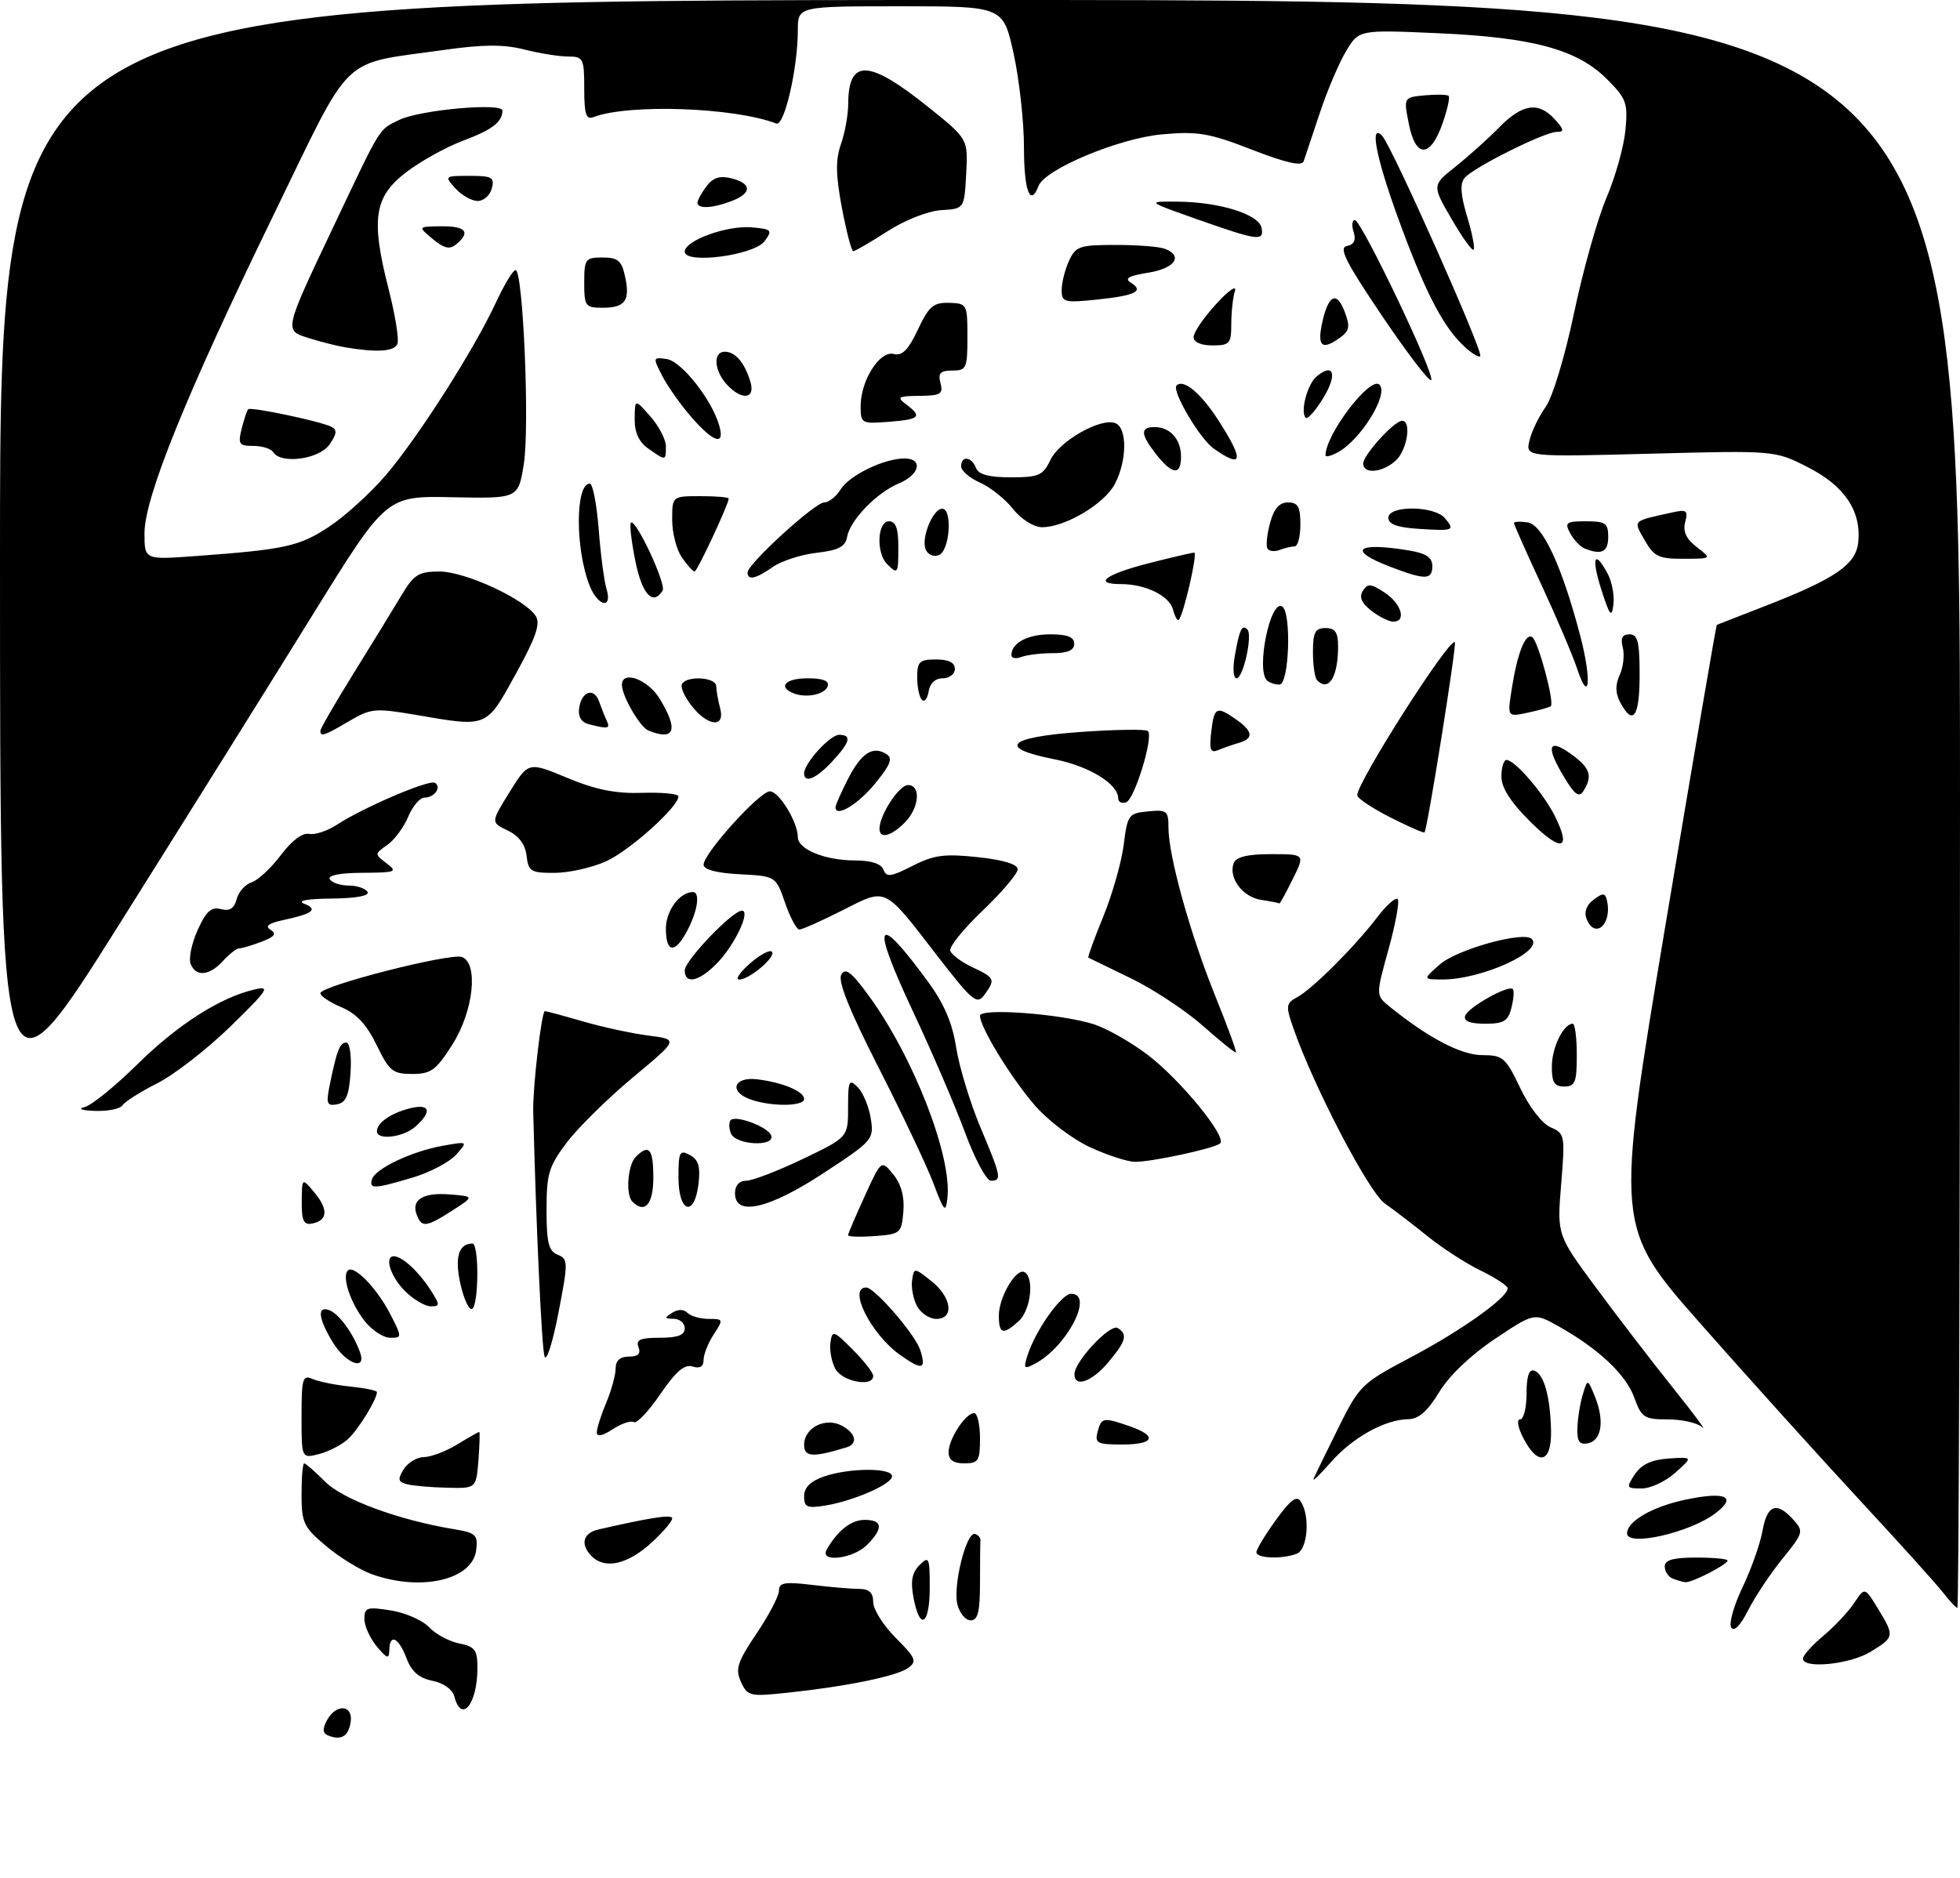 <?xml version="1.0" encoding="UTF-8" standalone="no"?>
<!DOCTYPE svg PUBLIC "-//W3C//DTD SVG 1.1//EN" "http://www.w3.org/Graphics/SVG/1.1/DTD/svg11.dtd" >
<svg xmlns="http://www.w3.org/2000/svg" xmlns:xlink="http://www.w3.org/1999/xlink" version="1.1" viewBox="0 0 312 299">
 <g >
 <path fill="currentColor"
d=" M 52.26 276.34 C 51.35 275.97 51.30 275.32 52.04 273.92 C 53.48 271.23 56.23 271.41 55.82 274.17 C 55.48 276.46 54.32 277.16 52.26 276.34 Z  M 72.32 270.11 C 72.03 268.99 70.60 267.97 68.83 267.62 C 66.69 267.19 65.51 266.16 64.70 264.01 C 63.44 260.69 62.02 260.03 61.97 262.75 C 61.94 264.22 61.62 264.12 59.97 262.14 C 58.89 260.84 58.00 258.87 58.00 257.76 C 58.00 255.95 58.43 255.81 62.22 256.42 C 64.54 256.79 67.27 257.99 68.30 259.09 C 69.32 260.18 71.47 261.34 73.08 261.67 C 75.60 262.17 76.00 262.70 76.00 265.54 C 76.00 271.34 73.46 274.49 72.32 270.11 Z  M 117.95 267.80 C 117.02 265.74 117.36 264.66 120.43 260.10 C 122.39 257.19 124.00 254.11 124.00 253.26 C 124.00 251.99 124.92 251.83 129.25 252.35 C 132.14 252.70 135.51 252.99 136.75 252.99 C 138.37 253.00 139.00 253.59 139.00 255.10 C 139.00 256.25 140.62 258.82 142.59 260.79 C 145.77 263.97 146.00 264.52 144.58 265.57 C 142.78 266.88 134.75 268.53 125.27 269.53 C 119.37 270.16 118.99 270.06 117.95 267.80 Z  M 287.00 264.09 C 287.00 263.59 288.46 261.95 290.25 260.46 C 292.04 258.96 294.25 256.60 295.17 255.21 C 296.84 252.69 296.84 252.69 298.92 256.10 C 301.61 260.51 301.58 260.68 297.75 263.01 C 294.46 265.02 287.00 265.76 287.00 264.09 Z  M 275.58 259.14 C 275.19 258.50 276.00 255.62 277.38 252.74 C 278.76 249.86 280.19 245.81 280.56 243.75 C 281.30 239.58 282.81 239.02 285.45 241.95 C 287.15 243.83 287.09 244.05 283.73 248.20 C 281.81 250.56 279.36 254.25 278.27 256.40 C 277.05 258.83 276.03 259.86 275.58 259.14 Z  M 145.42 254.41 C 144.92 251.76 145.17 250.40 146.37 249.20 C 147.88 247.70 148.00 247.97 148.00 252.79 C 148.00 258.75 146.42 259.75 145.42 254.41 Z  M 152.40 255.46 C 151.66 252.50 153.84 243.78 155.22 244.24 C 155.73 244.41 156.12 244.88 156.07 245.28 C 156.03 245.67 156.00 248.70 156.00 252.00 C 156.00 256.63 155.66 258.00 154.52 258.00 C 153.70 258.00 152.75 256.86 152.40 255.46 Z  M 309.33 253.61 C 308.33 252.30 302.32 245.64 296.00 238.82 C 289.68 232.00 278.33 219.42 270.80 210.88 C 257.10 195.34 257.10 195.34 265.09 147.46 C 269.49 121.13 273.18 99.54 273.29 99.49 C 273.41 99.43 276.65 98.17 280.50 96.68 C 292.12 92.19 295.45 89.93 295.81 86.29 C 296.29 81.32 293.59 77.33 287.74 74.37 C 282.52 71.72 282.52 71.72 262.68 72.24 C 242.84 72.76 242.84 72.76 243.47 70.13 C 243.81 68.68 244.97 66.29 246.04 64.80 C 247.14 63.27 249.11 56.76 250.57 49.80 C 251.99 43.04 254.31 34.80 255.72 31.50 C 257.13 28.20 258.49 23.36 258.74 20.75 C 259.15 16.39 258.91 15.71 255.79 12.59 C 251.07 7.87 244.04 5.96 228.92 5.29 C 216.33 4.73 216.33 4.73 214.29 8.11 C 213.17 9.98 211.27 14.42 210.09 18.00 C 208.90 21.58 207.74 25.03 207.52 25.68 C 207.24 26.51 204.72 25.94 199.31 23.84 C 192.49 21.19 190.67 20.88 185.00 21.39 C 178.15 22.00 166.35 26.93 165.32 29.60 C 164.01 33.03 163.00 30.40 163.00 23.53 C 163.00 19.42 162.26 12.67 161.35 8.53 C 159.69 1.00 159.69 1.00 143.35 1.00 C 127.00 1.00 127.00 1.00 127.00 4.83 C 127.00 10.86 124.85 20.16 123.58 19.67 C 116.85 17.09 100.07 16.50 94.46 18.65 C 93.30 19.10 93.00 18.18 93.00 14.11 C 93.00 9.30 92.85 9.00 90.44 9.00 C 89.04 9.00 85.89 8.50 83.45 7.88 C 80.15 7.05 76.91 7.07 70.76 7.94 C 53.81 10.36 56.37 7.89 43.50 34.32 C 29.63 62.83 23.00 79.19 23.00 84.92 C 23.00 89.14 23.00 89.14 31.25 88.53 C 45.43 87.49 47.67 86.99 52.41 83.85 C 54.94 82.18 59.00 78.48 61.43 75.64 C 66.57 69.62 75.44 55.70 78.92 48.22 C 80.25 45.35 81.67 43.00 82.07 43.00 C 83.27 43.00 84.33 67.97 83.38 73.90 C 82.50 79.39 82.50 79.39 72.00 79.17 C 61.50 78.95 61.50 78.95 49.88 97.72 C 43.49 108.05 29.65 130.20 19.13 146.94 C 0.00 177.38 0.00 177.38 0.00 88.69 C 0.00 0.00 0.00 0.00 156.00 0.00 C 312.00 0.00 312.00 0.00 312.00 128.00 C 312.00 198.40 311.81 256.00 311.58 256.00 C 311.35 256.00 310.34 254.93 309.33 253.61 Z  M 59.14 250.63 C 57.29 249.96 54.02 247.95 51.89 246.15 C 48.34 243.17 48.00 242.46 48.00 237.94 C 48.00 235.22 48.19 233.00 48.42 233.00 C 48.66 233.00 50.16 234.32 51.77 235.93 C 54.63 238.78 63.44 242.02 72.31 243.49 C 75.73 244.05 76.09 244.39 75.81 246.78 C 75.25 251.56 66.99 253.47 59.14 250.63 Z  M 266.25 251.34 C 265.56 251.06 265.00 250.20 265.00 249.42 C 265.00 248.38 266.35 248.00 270.00 248.00 C 272.75 248.00 275.00 248.21 275.00 248.47 C 275.00 249.10 269.32 252.02 268.30 251.92 C 267.86 251.88 266.94 251.62 266.25 251.34 Z  M 94.20 247.80 C 92.33 245.93 92.78 244.09 95.25 243.53 C 103.36 241.68 106.51 241.18 106.97 241.64 C 107.26 241.92 105.81 243.70 103.76 245.58 C 99.94 249.09 96.32 249.92 94.20 247.80 Z  M 131.59 246.75 C 133.34 243.68 135.49 242.00 137.65 242.00 C 140.53 242.00 140.64 243.36 138.00 246.00 C 135.78 248.22 130.40 248.85 131.59 246.75 Z  M 200.00 247.15 C 200.00 246.68 201.40 244.37 203.11 242.01 C 205.48 238.73 206.42 238.05 207.09 239.11 C 208.58 241.46 208.15 246.73 206.42 247.39 C 204.09 248.29 200.00 248.13 200.00 247.15 Z  M 259.00 244.15 C 259.00 242.22 263.06 239.88 268.32 238.78 C 274.73 237.43 276.58 238.30 273.04 240.97 C 268.96 244.05 259.00 246.31 259.00 244.15 Z  M 128.00 238.23 C 128.00 236.85 129.01 235.84 131.15 235.10 C 135.15 233.70 142.00 233.67 142.00 235.05 C 142.00 236.31 135.90 238.98 131.31 239.73 C 128.47 240.18 128.00 239.97 128.00 238.23 Z  M 64.78 236.32 C 63.35 235.94 63.27 235.55 64.27 233.93 C 64.94 232.87 66.39 232.00 67.49 232.00 C 68.60 231.99 70.97 231.09 72.77 230.00 C 74.57 228.90 76.15 228.00 76.28 228.00 C 76.41 228.00 76.35 230.03 76.16 232.50 C 75.80 237.00 75.80 237.00 71.15 236.88 C 68.59 236.82 65.73 236.57 64.78 236.32 Z  M 260.24 234.75 C 261.29 233.17 262.88 232.42 265.61 232.23 C 269.50 231.97 269.50 231.97 266.69 234.48 C 265.15 235.87 262.73 237.00 261.32 237.00 C 258.89 237.00 258.83 236.88 260.24 234.75 Z  M 209.10 235.46 C 209.32 234.93 211.07 231.32 213.00 227.44 C 216.40 220.58 216.72 220.26 224.68 216.06 C 232.64 211.85 240.00 206.60 240.00 205.13 C 240.00 204.73 238.09 203.47 235.75 202.33 C 233.41 201.20 229.61 198.74 227.30 196.88 C 225.00 195.02 221.90 192.65 220.43 191.61 C 217.87 189.81 209.05 172.88 205.87 163.67 C 204.64 160.14 204.69 159.75 206.52 158.76 C 208.95 157.43 215.68 150.71 219.25 146.03 C 220.70 144.12 222.16 142.83 222.49 143.15 C 222.81 143.48 222.16 147.06 221.04 151.12 C 218.99 158.49 218.99 158.49 221.25 160.31 C 227.35 165.25 232.60 168.00 235.95 168.00 C 239.25 168.01 239.68 168.38 242.00 173.25 C 243.44 176.28 245.49 178.92 246.84 179.50 C 249.10 180.47 249.15 180.77 248.51 188.56 C 247.85 196.63 247.85 196.63 254.09 205.06 C 257.52 209.70 263.03 216.88 266.33 221.00 C 269.63 225.12 271.72 227.94 270.97 227.25 C 270.22 226.56 267.76 226.00 265.50 226.00 C 261.73 226.00 261.30 225.72 260.15 222.53 C 258.82 218.85 254.48 214.76 248.10 211.18 C 244.23 209.00 244.23 209.00 237.96 213.19 C 234.14 215.74 230.68 219.04 229.10 221.65 C 227.24 224.71 225.83 225.95 224.15 225.97 C 220.46 226.02 215.30 228.89 211.85 232.82 C 210.12 234.80 208.88 235.99 209.10 235.46 Z  M 151.00 231.22 C 151.00 229.14 153.70 225.00 155.06 225.00 C 155.58 225.00 156.00 226.80 156.00 229.00 C 156.00 232.60 155.75 233.00 153.50 233.00 C 151.77 233.00 151.00 232.45 151.00 231.22 Z  M 48.00 225.50 C 48.00 219.48 48.18 218.87 49.75 219.56 C 50.71 219.99 53.41 220.53 55.75 220.77 C 58.09 221.01 60.00 221.40 60.00 221.65 C 60.00 222.83 57.00 227.69 55.35 229.17 C 54.33 230.09 52.26 231.15 50.75 231.53 C 48.00 232.22 48.00 232.22 48.00 225.50 Z  M 128.00 230.05 C 128.00 227.33 131.39 225.60 134.00 227.00 C 136.26 228.21 136.62 229.87 134.75 230.45 C 129.41 232.09 128.00 232.01 128.00 230.05 Z  M 242.50 229.00 C 241.62 227.29 241.39 226.00 241.97 226.00 C 242.54 226.00 243.00 224.16 243.00 221.92 C 243.00 219.14 243.39 217.96 244.22 218.24 C 245.77 218.76 246.77 222.31 246.90 227.75 C 247.02 232.92 244.85 233.54 242.50 229.00 Z  M 174.71 228.00 C 175.32 225.68 175.63 225.63 179.85 227.10 C 184.33 228.66 183.75 230.00 178.59 230.00 C 174.68 230.00 174.25 229.78 174.71 228.00 Z  M 251.10 227.32 C 251.15 225.77 251.54 223.38 251.96 222.00 C 252.72 219.50 252.72 219.50 253.91 222.43 C 255.44 226.25 254.95 229.39 252.75 229.81 C 251.40 230.07 251.02 229.50 251.10 227.32 Z  M 95.00 228.08 C 95.00 227.45 95.67 225.32 96.50 223.35 C 97.33 221.37 98.00 218.91 98.00 217.88 C 98.00 216.63 98.71 216.00 100.11 216.00 C 101.57 216.00 102.04 215.54 101.64 214.50 C 101.19 213.32 101.91 213.00 105.03 213.00 C 107.89 213.00 109.00 212.58 109.00 211.50 C 109.00 210.68 108.21 209.99 107.25 209.98 C 105.77 209.97 105.73 209.83 106.99 209.03 C 107.93 208.43 108.84 208.44 109.44 209.04 C 109.97 209.57 111.49 210.00 112.82 210.00 C 115.15 210.00 115.18 210.08 113.62 212.46 C 112.73 213.82 112.00 215.65 112.00 216.53 C 112.00 217.60 111.42 217.95 110.25 217.58 C 108.97 217.17 107.59 218.35 105.11 221.98 C 103.25 224.71 101.35 226.72 100.89 226.43 C 100.43 226.15 98.92 226.66 97.53 227.57 C 95.92 228.63 95.00 228.81 95.00 228.08 Z  M 132.97 217.95 C 132.37 216.82 132.02 214.94 132.19 213.77 C 132.48 211.77 132.70 211.83 135.75 214.90 C 137.54 216.69 139.00 218.57 139.00 219.08 C 139.00 220.92 134.07 219.99 132.97 217.95 Z  M 171.04 218.75 C 171.11 216.71 176.74 210.72 177.92 211.45 C 179.55 212.46 179.25 213.55 176.41 216.92 C 173.77 220.06 170.97 221.01 171.04 218.75 Z  M 143.26 215.72 C 138.64 212.44 134.91 205.00 137.88 205.00 C 139.23 205.00 145.70 212.49 146.49 214.96 C 147.48 218.09 146.81 218.24 143.26 215.72 Z  M 163.55 215.84 C 164.82 211.84 168.95 206.00 170.51 206.00 C 174.20 206.00 169.89 214.38 164.80 217.11 C 163.01 218.06 162.89 217.93 163.55 215.84 Z  M 52.99 213.75 C 50.65 209.92 50.43 207.84 52.44 208.62 C 53.95 209.19 56.20 212.27 57.29 215.25 C 58.44 218.37 55.10 217.20 52.99 213.75 Z  M 86.69 216.00 C 86.24 214.81 85.35 195.68 84.88 177.00 C 84.78 173.26 86.21 161.00 86.73 161.00 C 86.99 161.00 89.73 161.74 92.82 162.64 C 95.92 163.54 100.61 164.55 103.24 164.89 C 108.02 165.50 108.02 165.50 100.80 171.50 C 96.84 174.80 92.11 179.45 90.29 181.83 C 87.36 185.69 87.00 186.85 87.00 192.61 C 87.00 197.85 87.33 199.20 88.77 199.78 C 90.45 200.46 90.46 200.93 88.90 209.00 C 88.00 213.68 87.01 216.82 86.69 216.00 Z  M 58.05 210.34 C 55.78 207.45 54.39 203.28 55.37 202.29 C 56.34 201.33 60.02 205.13 62.13 209.25 C 64.02 212.95 64.02 213.00 62.09 213.00 C 61.02 213.00 59.20 211.80 58.05 210.34 Z  M 159.00 209.46 C 159.00 206.50 161.82 201.77 163.11 202.57 C 164.68 203.54 164.06 208.63 162.17 210.35 C 159.67 212.61 159.00 212.43 159.00 209.46 Z  M 145.97 207.95 C 145.37 206.82 145.02 204.98 145.19 203.85 C 145.50 201.81 145.51 201.81 148.25 203.97 C 151.50 206.54 151.95 210.00 149.04 210.00 C 147.95 210.00 146.58 209.08 145.97 207.95 Z  M 73.31 204.51 C 72.34 200.26 72.99 198.00 75.20 198.00 C 76.27 198.00 76.23 207.74 75.16 208.40 C 74.70 208.69 73.86 206.94 73.31 204.51 Z  M 64.45 205.55 C 62.13 203.22 61.12 199.96 62.75 200.03 C 64.06 200.09 66.59 202.41 68.44 205.25 C 70.07 207.76 70.09 208.00 68.57 208.00 C 67.66 208.00 65.80 206.90 64.45 205.55 Z  M 135.00 196.68 C 135.00 196.44 136.19 193.64 137.65 190.45 C 140.30 184.66 140.30 184.66 142.20 187.00 C 143.46 188.56 144.00 190.55 143.80 192.92 C 143.51 196.36 143.34 196.51 139.25 196.81 C 136.91 196.98 135.00 196.92 135.00 196.68 Z  M 48.03 191.32 C 48.07 187.50 48.07 187.50 50.07 189.90 C 52.30 192.59 52.16 194.34 49.67 194.82 C 48.34 195.08 48.01 194.36 48.03 191.32 Z  M 66.34 193.43 C 65.41 191.02 67.35 189.83 71.62 190.18 C 75.50 190.50 75.50 190.50 72.00 192.75 C 67.84 195.41 67.13 195.50 66.34 193.43 Z  M 148.62 188.50 C 147.59 185.75 143.67 177.47 139.91 170.09 C 135.23 160.91 133.34 156.21 133.92 155.19 C 134.57 154.01 135.53 154.75 138.33 158.59 C 145.45 168.37 151.58 184.16 150.81 190.77 C 150.54 193.19 150.29 192.94 148.62 188.50 Z  M 100.67 191.33 C 99.56 190.23 99.92 185.48 101.20 184.20 C 103.31 182.09 104.00 182.89 104.00 187.50 C 104.00 191.75 102.64 193.31 100.67 191.33 Z  M 108.00 187.46 C 108.00 183.40 108.19 183.03 109.81 183.90 C 111.17 184.63 111.51 185.73 111.20 188.43 C 110.56 193.90 108.00 193.13 108.00 187.46 Z  M 117.00 190.00 C 117.00 188.75 117.67 188.00 118.78 188.00 C 119.76 188.00 123.81 186.44 127.78 184.54 C 135.00 181.08 135.00 181.08 135.00 176.32 C 135.00 172.05 135.16 171.73 136.53 173.10 C 137.38 173.95 138.31 176.18 138.61 178.07 C 139.13 181.42 138.97 181.62 131.15 186.75 C 122.40 192.50 117.00 193.74 117.00 190.00 Z  M 59.22 187.75 C 59.75 186.06 65.61 183.29 70.50 182.43 C 74.50 181.72 74.50 181.72 72.59 183.87 C 71.53 185.05 68.41 186.69 65.65 187.51 C 59.55 189.32 58.72 189.35 59.22 187.75 Z  M 153.59 180.25 C 152.01 175.99 148.30 167.37 145.35 161.09 C 138.56 146.64 139.38 144.93 147.68 156.25 C 150.27 159.77 151.60 162.87 152.21 166.81 C 152.70 169.88 154.42 175.56 156.04 179.43 C 159.38 187.37 159.51 188.00 157.73 188.00 C 157.03 188.00 155.16 184.51 153.59 180.25 Z  M 173.44 182.63 C 170.64 181.32 166.72 178.33 164.65 175.91 C 160.81 171.42 156.00 163.54 156.00 161.73 C 156.00 160.45 169.00 161.43 174.17 163.10 C 176.19 163.76 180.01 165.92 182.65 167.92 C 187.84 171.84 195.40 181.08 194.22 182.06 C 193.25 182.87 183.40 185.00 180.67 184.99 C 179.48 184.98 176.22 183.92 173.44 182.63 Z  M 116.35 180.46 C 116.02 179.61 116.01 178.66 116.31 178.35 C 117.17 177.50 122.32 179.46 122.77 180.81 C 123.39 182.66 117.06 182.31 116.35 180.46 Z  M 60.00 180.12 C 60.00 178.78 62.22 177.23 65.26 176.47 C 68.43 175.68 68.83 176.94 66.17 179.35 C 64.25 181.09 60.00 181.62 60.00 180.12 Z  M 13.49 176.26 C 14.59 175.99 18.35 172.93 21.86 169.47 C 28.29 163.14 34.99 158.85 40.46 157.56 C 43.12 156.93 42.73 157.53 36.70 163.42 C 33.00 167.03 27.76 171.10 25.06 172.47 C 22.35 173.84 19.86 175.42 19.51 175.98 C 19.17 176.54 17.22 176.95 15.19 176.88 C 13.00 176.82 12.31 176.56 13.49 176.26 Z  M 52.47 172.84 C 53.60 167.27 54.09 166.00 55.12 166.00 C 55.68 166.00 55.98 168.08 55.80 170.74 C 55.57 174.42 55.08 175.56 53.65 175.83 C 52.05 176.14 51.89 175.74 52.47 172.84 Z  M 119.17 174.94 C 115.97 173.66 116.96 171.41 120.53 171.85 C 124.57 172.34 128.00 173.77 128.00 174.98 C 128.00 176.24 122.34 176.21 119.17 174.94 Z  M 247.03 169.75 C 247.06 166.72 248.90 163.00 250.36 163.00 C 250.71 163.00 251.00 165.25 251.00 168.00 C 251.00 172.33 250.73 173.00 249.00 173.00 C 247.40 173.00 247.01 172.34 247.03 169.75 Z  M 59.95 166.39 C 58.37 163.13 56.73 161.37 54.36 160.38 C 52.51 159.60 51.00 158.60 51.00 158.14 C 51.00 156.98 71.74 151.68 73.54 152.38 C 76.20 153.40 75.37 161.03 72.02 166.30 C 69.42 170.41 68.61 171.00 65.61 171.00 C 62.52 171.00 61.96 170.54 59.95 166.39 Z  M 191.50 163.35 C 188.75 160.91 183.57 157.49 180.00 155.76 C 176.43 154.03 173.39 152.55 173.25 152.48 C 173.12 152.40 174.18 149.45 175.63 145.92 C 177.07 142.39 178.53 137.25 178.88 134.50 C 179.47 129.74 179.66 129.48 182.75 129.19 C 185.74 128.90 186.00 129.10 186.00 131.78 C 186.00 136.26 189.42 148.58 193.39 158.44 C 195.37 163.34 196.88 167.45 196.74 167.57 C 196.61 167.69 194.25 165.79 191.50 163.35 Z  M 233.23 161.75 C 233.65 160.41 240.11 156.78 240.82 157.48 C 241.05 157.72 240.95 159.05 240.60 160.45 C 240.07 162.59 239.38 163.00 236.40 163.00 C 234.00 163.00 232.96 162.59 233.23 161.75 Z  M 149.28 152.29 C 140.57 141.02 141.24 141.35 134.11 144.94 C 130.78 146.63 127.69 148.00 127.25 148.00 C 126.80 148.00 125.78 146.09 124.97 143.75 C 123.50 139.50 123.50 139.50 117.75 139.20 C 114.06 139.01 112.00 138.46 112.00 137.68 C 112.00 135.88 120.93 126.00 122.55 126.00 C 124.01 126.00 127.00 130.90 127.00 133.29 C 127.00 135.23 131.34 137.00 136.08 137.00 C 138.66 137.00 140.26 137.52 140.63 138.47 C 141.10 139.72 141.82 139.62 145.25 137.87 C 148.66 136.13 150.33 135.91 155.66 136.48 C 159.71 136.91 162.00 137.61 162.00 138.41 C 162.00 139.10 159.51 142.04 156.46 144.95 C 153.41 147.86 151.07 150.75 151.26 151.37 C 151.45 151.99 153.03 153.18 154.78 154.00 C 158.39 155.70 158.49 155.94 156.70 158.40 C 155.51 160.02 154.83 159.46 149.28 152.29 Z  M 109.00 154.50 C 109.00 152.94 116.60 145.00 118.10 145.00 C 119.52 145.00 117.04 150.32 114.25 153.25 C 111.37 156.27 109.00 156.84 109.00 154.50 Z  M 119.37 153.42 C 120.94 152.03 122.52 151.18 122.87 151.53 C 123.63 152.30 119.25 156.01 117.64 155.97 C 117.01 155.95 117.79 154.80 119.37 153.42 Z  M 229.21 153.55 C 231.93 151.16 242.55 148.21 243.83 149.50 C 245.79 151.47 235.71 156.02 229.50 155.96 C 226.50 155.94 226.50 155.94 229.21 153.55 Z  M 30.34 153.45 C 30.01 152.59 30.52 150.17 31.47 148.07 C 32.81 145.09 33.63 144.35 35.16 144.75 C 36.55 145.12 37.28 144.66 37.67 143.17 C 37.97 142.01 39.05 140.80 40.06 140.48 C 41.07 140.16 43.16 138.21 44.70 136.16 C 46.42 133.87 48.15 132.56 49.19 132.77 C 50.12 132.97 52.12 132.31 53.64 131.31 C 57.77 128.59 68.32 124.08 69.23 124.64 C 70.35 125.33 69.16 127.00 67.56 127.00 C 66.84 127.00 65.68 128.37 64.98 130.04 C 64.29 131.71 62.79 133.73 61.66 134.53 C 59.61 135.96 59.61 135.99 61.54 137.46 C 63.34 138.82 63.04 138.94 57.69 138.97 C 54.08 138.99 52.12 139.38 52.50 140.00 C 52.84 140.55 54.19 141.00 55.50 141.00 C 56.81 141.00 58.16 141.45 58.50 142.00 C 58.89 142.62 56.74 143.03 52.81 143.07 C 48.85 143.11 47.22 143.42 48.43 143.90 C 50.70 144.78 49.80 145.49 45.12 146.49 C 42.74 147.00 42.13 147.47 43.08 148.05 C 44.08 148.67 43.71 149.16 41.65 149.94 C 40.12 150.52 38.52 151.00 38.09 151.00 C 37.66 151.00 36.50 151.90 35.50 153.00 C 33.33 155.39 31.16 155.58 30.34 153.45 Z  M 106.00 147.86 C 106.00 145.04 108.13 142.12 110.25 142.03 C 111.48 141.98 111.10 144.90 109.47 148.05 C 107.49 151.89 106.00 151.81 106.00 147.86 Z  M 252.55 146.28 C 252.13 145.19 252.55 144.06 253.70 143.23 C 255.23 142.10 255.55 142.14 255.83 143.51 C 256.61 147.25 253.83 149.60 252.55 146.28 Z  M 200.75 143.28 C 197.80 142.84 195.50 139.74 196.39 137.42 C 196.77 136.44 198.59 136.00 202.34 136.00 C 207.75 136.00 207.75 136.00 205.77 140.00 C 204.68 142.20 203.73 143.93 203.65 143.85 C 203.57 143.77 202.26 143.51 200.75 143.28 Z  M 83.82 136.26 C 83.61 134.44 82.59 133.08 80.81 132.23 C 78.12 130.95 78.12 130.95 81.12 126.11 C 84.12 121.28 84.12 121.28 90.31 123.86 C 94.87 125.76 98.02 126.38 102.25 126.24 C 105.41 126.14 108.00 126.39 108.00 126.81 C 108.00 128.46 100.25 135.42 96.50 137.13 C 94.30 138.13 90.62 138.97 88.32 138.98 C 84.49 139.00 84.11 138.76 83.82 136.26 Z  M 243.65 130.88 C 240.46 127.72 239.00 125.43 239.00 123.63 C 239.00 122.18 239.37 121.00 239.81 121.00 C 241.12 121.00 245.62 126.21 247.45 129.82 C 250.24 135.35 248.60 135.80 243.65 130.88 Z  M 140.00 131.95 C 140.00 129.78 143.11 125.00 144.53 125.00 C 146.66 125.00 146.34 128.66 144.00 131.00 C 141.82 133.18 140.00 133.61 140.00 131.95 Z  M 221.30 130.14 C 218.44 128.69 216.08 127.11 216.05 126.64 C 215.93 124.70 230.76 101.43 231.59 102.26 C 231.92 102.59 227.20 132.15 226.76 132.54 C 226.62 132.67 224.16 131.59 221.30 130.14 Z  M 133.00 128.53 C 133.00 128.20 133.88 126.19 134.96 124.08 C 137.08 119.92 138.91 118.71 141.06 120.04 C 142.16 120.71 141.81 121.67 139.36 124.69 C 136.65 128.05 133.00 130.25 133.00 128.53 Z  M 178.00 127.12 C 178.00 124.82 173.35 121.97 167.83 120.89 C 158.66 119.08 160.33 117.38 172.08 116.54 C 177.63 116.15 182.42 116.08 182.73 116.40 C 183.66 117.33 180.60 127.31 179.25 127.75 C 178.56 127.98 178.00 127.70 178.00 127.12 Z  M 249.09 123.92 C 246.04 118.91 246.38 117.42 250.00 120.00 C 253.13 122.23 253.58 123.53 252.07 125.92 C 251.37 127.03 250.72 126.59 249.09 123.92 Z  M 128.00 123.13 C 128.00 121.54 132.13 117.00 133.57 117.00 C 135.64 117.00 135.34 118.16 132.46 121.26 C 129.94 123.98 128.00 124.79 128.00 123.13 Z  M 192.81 116.53 C 193.27 112.55 193.65 112.36 196.78 114.56 C 199.45 116.43 199.60 117.59 197.25 118.27 C 196.29 118.55 194.80 119.06 193.95 119.42 C 192.68 119.95 192.47 119.42 192.81 116.53 Z  M 51.00 116.36 C 51.00 116.01 53.41 111.84 56.35 107.11 C 59.29 102.37 62.70 96.81 63.93 94.75 C 65.89 91.47 66.64 91.00 69.97 91.00 C 74.07 91.00 83.61 95.42 85.29 98.10 C 86.06 99.32 85.29 101.54 82.08 107.35 C 77.33 115.95 77.71 115.80 66.16 113.82 C 59.72 112.72 59.03 112.78 55.58 114.82 C 51.63 117.15 51.00 117.36 51.00 116.36 Z  M 103.23 116.33 C 101.88 115.79 99.00 110.82 99.00 109.05 C 99.00 106.65 103.13 108.17 105.01 111.25 C 108.04 116.22 107.41 118.01 103.23 116.33 Z  M 93.69 115.30 C 92.53 115.00 91.99 114.09 92.19 112.74 C 92.59 110.04 94.56 109.40 95.37 111.71 C 95.72 112.69 96.26 114.06 96.58 114.75 C 97.18 116.04 96.81 116.11 93.69 115.30 Z  M 110.09 112.38 C 108.95 110.94 108.27 109.37 108.57 108.88 C 109.41 107.53 114.00 107.84 114.01 109.25 C 114.02 109.94 114.30 111.51 114.63 112.75 C 115.48 115.93 112.70 115.71 110.09 112.38 Z  M 240.62 109.84 C 241.52 104.04 242.80 100.76 243.90 101.44 C 244.84 102.02 247.49 111.86 246.86 112.44 C 246.66 112.62 245.03 113.08 243.22 113.47 C 239.95 114.17 239.95 114.17 240.62 109.84 Z  M 257.93 111.87 C 257.13 110.37 257.10 109.08 257.83 107.47 C 258.40 106.22 258.62 104.26 258.32 103.10 C 257.93 101.61 258.23 101.00 259.38 101.00 C 260.71 101.00 261.00 102.18 261.00 107.50 C 261.00 114.15 259.95 115.65 257.93 111.87 Z  M 146.75 111.43 C 146.34 111.01 146.00 109.39 146.00 107.83 C 146.00 105.35 146.37 105.00 149.00 105.00 C 151.00 105.00 152.00 105.50 152.00 106.50 C 152.00 107.33 151.13 108.00 150.07 108.00 C 148.88 108.00 148.02 108.80 147.82 110.09 C 147.64 111.25 147.16 111.85 146.75 111.43 Z  M 126.25 110.36 C 123.77 109.32 125.08 108.00 128.58 108.00 C 131.00 108.00 132.03 108.41 131.76 109.25 C 131.31 110.60 128.28 111.21 126.25 110.36 Z  M 251.06 106.50 C 250.33 104.30 247.76 98.27 245.36 93.10 C 242.96 87.94 241.00 83.52 241.00 83.28 C 241.00 83.05 241.99 83.00 243.19 83.18 C 245.58 83.53 248.68 90.24 251.58 101.35 C 253.40 108.34 253.00 112.31 251.06 106.50 Z  M 201.67 108.33 C 199.92 106.58 202.22 95.40 204.10 96.56 C 205.61 97.50 205.22 109.00 203.67 109.00 C 202.93 109.00 202.03 108.70 201.67 108.33 Z  M 209.67 108.33 C 209.30 107.97 209.00 105.94 209.00 103.83 C 209.00 100.67 209.35 100.00 211.00 100.00 C 212.54 100.00 213.00 100.67 213.00 102.92 C 213.00 107.78 211.52 110.19 209.67 108.33 Z  M 196.59 104.25 C 197.33 100.15 197.71 99.38 198.56 100.23 C 199.43 101.10 197.90 108.00 196.84 108.00 C 196.31 108.00 196.20 106.39 196.59 104.25 Z  M 161.00 104.31 C 161.00 102.37 163.57 101.00 167.20 101.00 C 169.91 101.00 171.00 101.43 171.00 102.50 C 171.00 103.54 169.95 104.00 167.58 104.00 C 165.70 104.00 163.45 104.27 162.58 104.61 C 161.71 104.94 161.00 104.81 161.00 104.31 Z  M 186.72 97.05 C 186.15 94.86 182.34 93.00 178.43 93.00 C 173.92 93.00 175.95 91.46 182.75 89.71 C 186.46 88.76 189.77 87.99 190.10 87.99 C 190.69 88.00 188.41 97.92 187.64 98.69 C 187.43 98.90 187.02 98.17 186.72 97.05 Z  M 218.28 97.23 C 216.73 96.02 216.32 95.07 216.94 94.08 C 217.70 92.87 218.21 92.91 220.41 94.35 C 223.10 96.11 223.94 99.02 221.75 98.98 C 221.06 98.97 219.50 98.18 218.28 97.23 Z  M 254.92 93.93 C 253.27 88.75 253.79 87.37 255.91 91.34 C 256.60 92.62 257.01 94.84 256.83 96.27 C 256.55 98.44 256.25 98.06 254.92 93.93 Z  M 93.86 93.25 C 91.55 87.41 91.57 77.00 93.89 77.00 C 94.35 77.00 94.99 80.26 95.30 84.25 C 95.60 88.24 96.17 92.51 96.54 93.75 C 97.55 97.04 95.19 96.60 93.86 93.25 Z  M 101.14 89.33 C 100.51 86.22 100.19 83.47 100.43 83.23 C 101.18 82.49 106.10 93.03 105.48 94.04 C 103.94 96.52 102.20 94.63 101.14 89.33 Z  M 119.00 91.15 C 119.00 89.80 129.73 80.00 131.20 80.00 C 131.93 80.00 133.10 79.07 133.81 77.93 C 135.22 75.67 140.73 73.00 143.97 73.00 C 146.98 73.00 146.43 75.58 143.12 76.95 C 139.57 78.42 135.32 82.81 134.84 85.50 C 134.56 87.05 133.47 87.62 129.99 88.02 C 127.52 88.30 124.39 89.32 123.03 90.27 C 120.31 92.17 119.00 92.46 119.00 91.15 Z  M 221.25 90.22 C 214.39 87.59 215.93 86.27 224.25 87.64 C 227.02 88.10 228.00 88.75 228.00 90.13 C 228.00 92.36 226.87 92.38 221.25 90.22 Z  M 108.56 88.78 C 107.70 87.56 107.00 84.86 107.00 82.78 C 107.00 79.00 107.00 79.00 111.50 79.00 C 113.97 79.00 116.00 79.17 116.00 79.38 C 116.00 80.26 110.98 91.00 110.57 91.00 C 110.32 91.00 109.41 90.00 108.56 88.78 Z  M 141.20 89.80 C 139.44 88.04 139.66 83.00 141.50 83.00 C 142.58 83.00 143.00 84.11 143.00 87.00 C 143.00 91.41 142.93 91.53 141.20 89.80 Z  M 147.33 87.42 C 146.63 85.58 148.52 81.00 149.98 81.00 C 151.66 81.00 151.19 87.71 149.46 88.38 C 148.57 88.72 147.67 88.31 147.33 87.42 Z  M 261.82 86.04 C 259.97 82.78 259.73 83.02 266.16 81.60 C 268.49 81.08 268.74 81.27 268.25 83.14 C 267.86 84.63 268.42 85.82 270.10 87.11 C 272.50 88.96 272.50 88.96 268.00 88.97 C 264.06 88.99 263.29 88.62 261.82 86.04 Z  M 201.75 87.32 C 201.50 86.87 201.69 85.04 202.18 83.25 C 202.79 80.98 203.65 80.00 205.03 80.00 C 206.61 80.00 207.00 80.68 207.00 83.50 C 207.00 85.42 206.59 87.00 206.08 87.00 C 205.58 87.00 204.50 87.26 203.68 87.57 C 202.87 87.88 202.00 87.77 201.75 87.32 Z  M 252.24 87.33 C 251.54 87.05 250.52 85.96 249.95 84.91 C 249.03 83.20 249.29 83.00 252.46 83.00 C 255.57 83.00 256.00 83.30 256.00 85.50 C 256.00 87.90 254.94 88.42 252.24 87.33 Z  M 225.75 84.20 C 222.42 83.98 221.00 83.46 221.00 82.45 C 221.00 80.43 228.34 80.50 230.02 82.52 C 231.64 84.48 231.43 84.56 225.75 84.20 Z  M 161.24 81.02 C 160.00 79.45 157.63 77.56 155.99 76.84 C 154.35 76.11 153.00 74.95 153.00 74.26 C 153.00 72.51 154.66 72.68 155.36 74.50 C 155.77 75.56 157.41 76.00 160.91 76.00 C 165.36 76.00 166.03 75.71 167.20 73.25 C 168.63 70.22 175.21 66.48 177.53 67.37 C 179.45 68.11 179.43 73.27 177.48 77.04 C 175.82 80.25 169.42 84.03 165.79 83.94 C 164.51 83.91 162.50 82.63 161.24 81.02 Z  M 184.07 72.37 C 181.53 69.13 181.46 68.00 183.80 68.00 C 186.26 68.00 188.00 69.94 188.00 72.70 C 188.00 75.73 186.62 75.61 184.07 72.37 Z  M 217.00 73.80 C 217.00 72.45 221.95 67.00 223.19 67.00 C 224.74 67.00 223.99 71.70 222.17 73.35 C 220.05 75.27 217.00 75.54 217.00 73.80 Z  M 43.50 72.00 C 43.16 71.45 41.73 71.00 40.33 71.00 C 38.05 71.00 37.86 70.71 38.47 68.25 C 38.85 66.74 39.32 65.35 39.50 65.16 C 39.92 64.74 51.02 67.08 52.74 67.95 C 53.70 68.43 53.63 69.08 52.44 70.79 C 50.80 73.13 44.71 73.95 43.50 72.00 Z  M 103.22 71.44 C 101.70 70.38 101.01 68.88 101.03 66.69 C 101.06 63.50 101.06 63.50 103.53 66.31 C 104.89 67.85 106.00 69.99 106.00 71.06 C 106.00 73.40 106.01 73.40 103.22 71.44 Z  M 193.21 71.43 C 190.99 69.88 186.47 62.20 187.29 61.38 C 188.39 60.28 191.18 62.61 193.95 66.93 C 198.08 73.35 197.86 74.69 193.21 71.43 Z  M 211.00 72.50 C 211.00 69.16 218.14 59.81 219.59 61.25 C 221.11 62.77 216.59 70.08 212.92 72.04 C 211.87 72.61 211.00 72.82 211.00 72.50 Z  M 110.12 66.49 C 108.43 64.55 106.32 61.59 105.45 59.91 C 103.90 56.91 103.91 56.85 106.14 57.17 C 108.48 57.51 113.31 63.63 114.49 67.75 C 115.43 71.02 113.65 70.51 110.12 66.49 Z  M 137.00 64.66 C 137.00 60.58 140.05 55.78 142.28 56.36 C 143.61 56.71 144.59 55.72 146.11 52.48 C 147.86 48.77 148.58 48.15 151.08 48.22 C 153.93 48.30 154.00 48.43 154.00 53.65 C 154.00 58.63 153.84 59.00 151.59 59.00 C 149.68 59.00 149.29 59.41 149.71 61.00 C 150.17 62.74 149.73 63.00 146.37 63.03 C 142.94 63.06 142.70 63.21 144.25 64.39 C 146.85 66.36 146.45 66.76 141.50 67.16 C 137.13 67.50 137.00 67.43 137.00 64.66 Z  M 207.85 66.51 C 206.94 65.60 208.11 61.15 209.58 59.94 C 212.30 57.68 212.93 59.58 210.69 63.29 C 209.43 65.37 208.15 66.82 207.85 66.51 Z  M 115.65 61.17 C 113.65 58.95 113.49 56.00 115.38 56.00 C 117.04 56.00 118.52 57.72 119.44 60.75 C 120.31 63.57 118.05 63.82 115.65 61.17 Z  M 219.99 50.28 C 214.23 41.74 213.06 39.43 214.40 39.17 C 215.56 38.94 215.89 38.24 215.47 36.92 C 215.14 35.86 215.23 35.02 215.68 35.05 C 216.76 35.13 228.53 59.81 227.82 60.52 C 227.52 60.82 223.99 56.21 219.99 50.28 Z  M 232.65 54.74 C 229.42 51.51 226.58 45.84 222.40 34.30 C 219.03 24.98 218.01 19.61 219.99 21.59 C 221.49 23.09 236.20 56.13 235.63 56.71 C 235.35 56.98 234.01 56.10 232.65 54.74 Z  M 55.00 55.31 C 53.62 55.08 51.02 54.42 49.21 53.85 C 45.19 52.59 45.13 52.86 53.12 36.00 C 60.79 19.82 60.24 20.72 63.54 19.10 C 66.83 17.49 80.01 16.30 79.98 17.62 C 79.95 19.44 78.36 20.66 73.69 22.41 C 71.04 23.40 66.99 25.65 64.69 27.40 C 59.55 31.31 59.01 34.87 61.85 45.98 C 62.90 50.09 63.54 54.03 63.27 54.73 C 62.80 55.97 60.07 56.16 55.00 55.31 Z  M 190.00 53.67 C 190.00 52.93 191.61 50.57 193.58 48.42 C 195.54 46.26 196.89 45.32 196.58 46.33 C 196.26 47.34 196.00 49.70 196.00 51.58 C 196.00 54.71 195.75 55.00 193.00 55.00 C 191.17 55.00 190.00 54.48 190.00 53.67 Z  M 210.39 51.78 C 211.34 47.04 212.74 46.18 214.02 49.56 C 214.94 51.97 214.83 52.65 213.37 53.72 C 210.55 55.78 209.70 55.23 210.39 51.78 Z  M 93.00 45.00 C 93.00 41.25 93.18 41.00 95.92 41.00 C 98.35 41.00 98.95 41.50 99.49 43.98 C 100.35 47.85 99.53 49.00 95.94 49.00 C 93.18 49.00 93.00 48.76 93.00 45.00 Z  M 169.00 46.19 C 169.00 45.04 169.52 42.95 170.16 41.55 C 171.22 39.21 171.84 39.00 177.58 39.00 C 181.02 39.00 184.55 39.27 185.42 39.61 C 188.41 40.75 187.03 42.74 182.77 43.42 C 179.70 43.91 178.94 44.34 179.99 44.99 C 182.19 46.35 180.78 47.06 174.61 47.70 C 169.40 48.24 169.00 48.13 169.00 46.19 Z  M 109.00 40.07 C 109.00 38.30 115.73 35.85 119.65 36.20 C 122.86 36.48 123.00 36.64 121.70 38.41 C 120.04 40.66 109.00 42.11 109.00 40.07 Z  M 68.88 38.05 C 66.50 36.07 66.50 36.07 70.25 36.03 C 74.16 36.00 74.96 36.96 72.63 38.89 C 71.58 39.77 70.71 39.57 68.88 38.05 Z  M 134.02 33.12 C 133.03 27.86 132.99 25.46 133.86 22.97 C 134.49 21.17 135.01 18.31 135.02 16.60 C 135.05 9.29 138.25 9.41 147.80 17.07 C 154.10 22.13 154.10 22.13 153.80 27.69 C 153.50 33.24 153.50 33.24 149.84 33.46 C 147.73 33.59 144.07 35.03 141.25 36.84 C 138.54 38.58 136.10 40.00 135.82 40.00 C 135.55 40.00 134.74 36.90 134.02 33.12 Z  M 231.05 34.84 C 227.95 29.50 227.95 29.50 231.73 26.50 C 233.80 24.85 236.93 22.04 238.68 20.25 C 242.34 16.52 244.92 16.15 247.50 19.00 C 248.98 20.63 249.04 21.00 247.81 21.00 C 245.87 21.00 234.51 26.68 233.14 28.33 C 232.38 29.24 232.50 31.01 233.54 34.47 C 234.35 37.14 234.81 39.52 234.58 39.76 C 234.34 39.99 232.75 37.78 231.05 34.84 Z  M 190.50 34.89 C 182.50 32.06 182.50 32.06 187.50 32.11 C 194.17 32.17 200.40 34.12 200.82 36.28 C 201.24 38.47 200.28 38.34 190.50 34.89 Z  M 111.03 32.25 C 111.05 31.84 111.70 30.66 112.48 29.63 C 113.51 28.28 114.60 27.93 116.45 28.40 C 119.72 29.22 119.71 30.78 116.43 32.02 C 113.38 33.19 110.99 33.29 111.03 32.25 Z  M 72.50 30.00 C 70.72 28.03 70.75 28.00 74.75 28.00 C 78.32 28.00 78.75 28.24 78.29 30.00 C 78.00 31.10 76.99 32.00 76.04 32.00 C 75.09 32.00 73.50 31.10 72.50 30.00 Z  M 224.28 19.81 C 223.42 15.50 223.42 15.50 226.81 15.18 C 228.68 15.01 230.38 15.05 230.60 15.27 C 230.83 15.49 230.40 17.44 229.65 19.59 C 227.73 25.14 225.36 25.24 224.28 19.81 Z "/>
</g>
</svg>